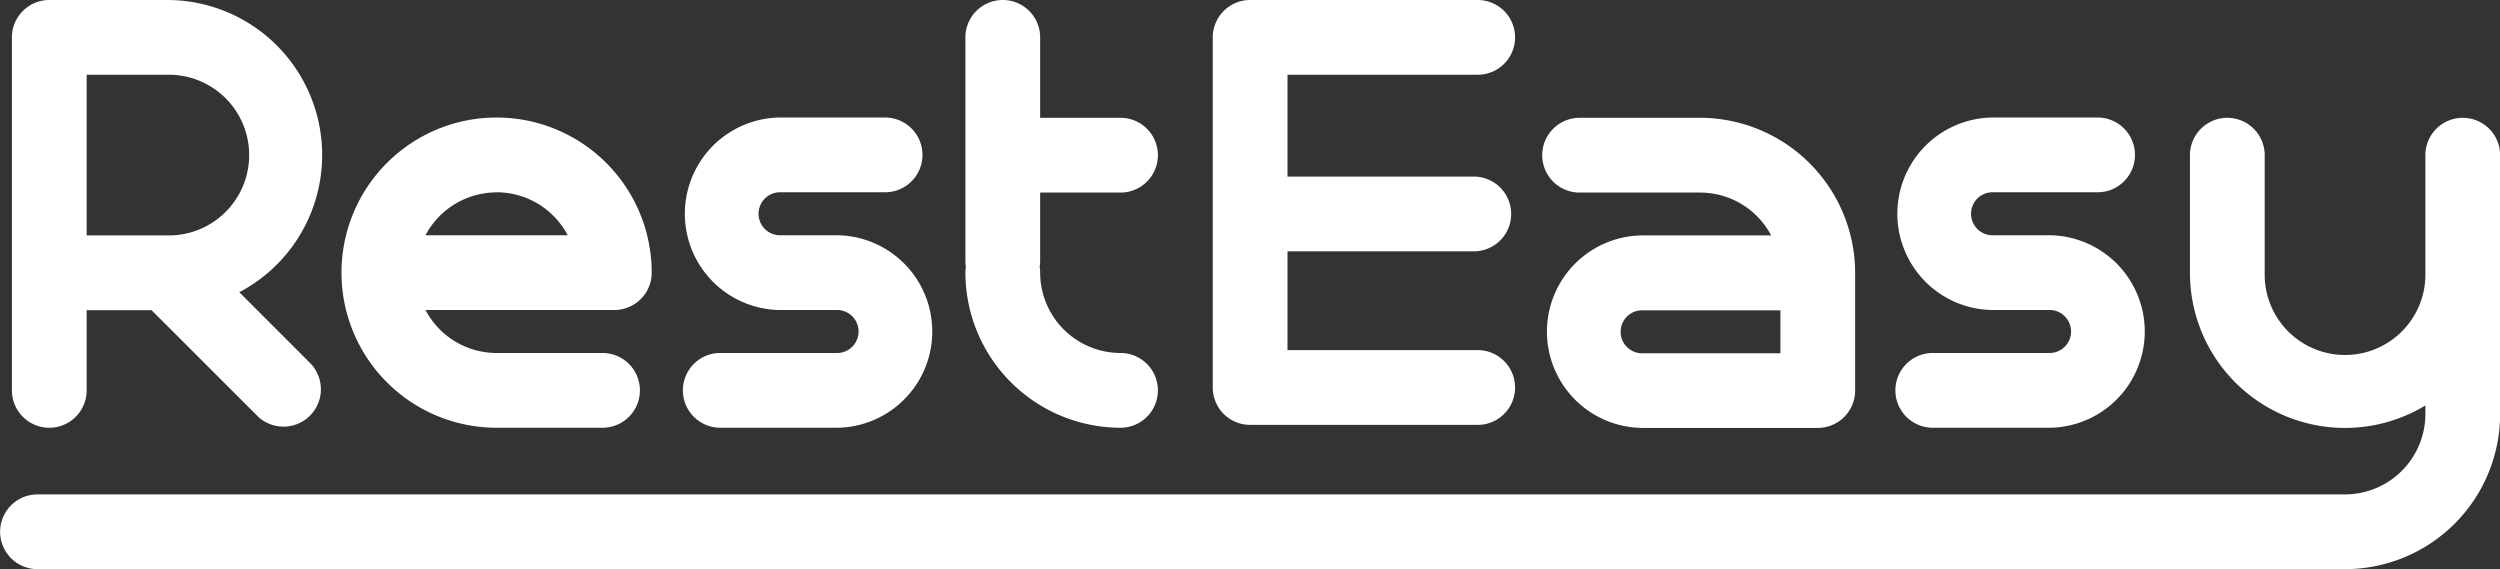 <svg id="Layer_1" data-name="Layer 1" xmlns="http://www.w3.org/2000/svg" viewBox="0 0 602 137.05"><rect x="0" y="0" width="602" height="137.05" fill="#333333" stroke="none"/><defs><style>.cls-1{fill:#fff;}</style></defs><path class="cls-1" d="M202.76,86H174.41a9,9,0,0,0,0,18h28.35a23.18,23.18,0,0,0,0-46.35H188.58a5.18,5.18,0,0,1,0-10.35H214.1a9,9,0,0,0,0-18H188.58a23.18,23.18,0,0,0,0,46.35h14.18a5.18,5.18,0,0,1,0,10.35Z" transform="translate(-0.97 -1)"/><path class="cls-1" d="M494.73,86H466.38a9,9,0,0,0,0,18h28.35a23.18,23.18,0,0,0,0-46.35H480.55a5.18,5.18,0,0,1,0-10.35h25.52a9,9,0,1,0,0-18H480.55a23.18,23.18,0,0,0,0,46.35h14.18a5.18,5.18,0,0,1,0,10.35Z" transform="translate(-0.97 -1)"/><path class="cls-1" d="M302,103.31h54.8a9,9,0,0,0,0-18H311V61.52h44.86a9,9,0,0,0,0-18H311V19h45.8a9,9,0,0,0,0-18H302a9,9,0,0,0-9,9V94.31A9,9,0,0,0,302,103.31Z" transform="translate(-0.97 -1)"/><path class="cls-1" d="M120.55,104h25.51a9,9,0,0,0,0-18H120.55a19.34,19.34,0,0,1-17.12-10.35H148.9a9,9,0,0,0,9-9A37.35,37.35,0,1,0,120.55,104Zm0-56.7a19.38,19.38,0,0,1,17.13,10.35H103.43a19.35,19.35,0,0,1,17.12-10.32Z" transform="translate(-0.97 -1)"/><path class="cls-1" d="M12.84,104a9,9,0,0,0,9-9V75.69H37.45l25.71,25.68a9,9,0,0,0,12.73-12.7l-17.3-17.3A37.33,37.33,0,0,0,41.18,1H12.84a9,9,0,0,0-9,9V95a9,9,0,0,0,9,9ZM41.18,19a19.35,19.35,0,0,1,.88,38.69c-.29,0-.59,0-.88,0H21.84V19Z" transform="translate(-0.97 -1)"/><path class="cls-1" d="M270.79,104a9,9,0,0,0,0-18,19.37,19.37,0,0,1-19.35-19.35,8.42,8.42,0,0,0-.12-1.42,8.39,8.39,0,0,0,.12-1.41V47.37h19.35a9,9,0,1,0,0-18H251.44V10a9,9,0,0,0-18,0V63.86a8.39,8.39,0,0,0,.12,1.41,8.42,8.42,0,0,0-.12,1.42A37.4,37.4,0,0,0,270.79,104Z" transform="translate(-0.97 -1)"/><path class="cls-1" d="M381.34,47.37h29.08a19.39,19.39,0,0,1,17.05,10.32h-31.3a23.18,23.18,0,0,0,0,46.35h42.52a9,9,0,0,0,9-9V66.69a37.39,37.39,0,0,0-37.35-37.32h-29a9,9,0,0,0,0,18Zm48.35,38.7H396.17a5.18,5.18,0,0,1,0-10.35h33.52Z" transform="translate(-0.97 -1)"/><path class="cls-1" d="M594,29.37a9,9,0,0,0-9,9V66.69a19.35,19.35,0,0,1-38.69.88c0-.29,0-.59,0-.88V38.37a9,9,0,0,0-18,0V66.69A37.33,37.33,0,0,0,585,98.63v2.08a19.37,19.37,0,0,1-19.35,19.34H10a9,9,0,0,0,0,18H565.59A37.38,37.38,0,0,0,603,100.71V38.37A9,9,0,0,0,594,29.37Z" transform="translate(-0.97 -1)"/></svg>